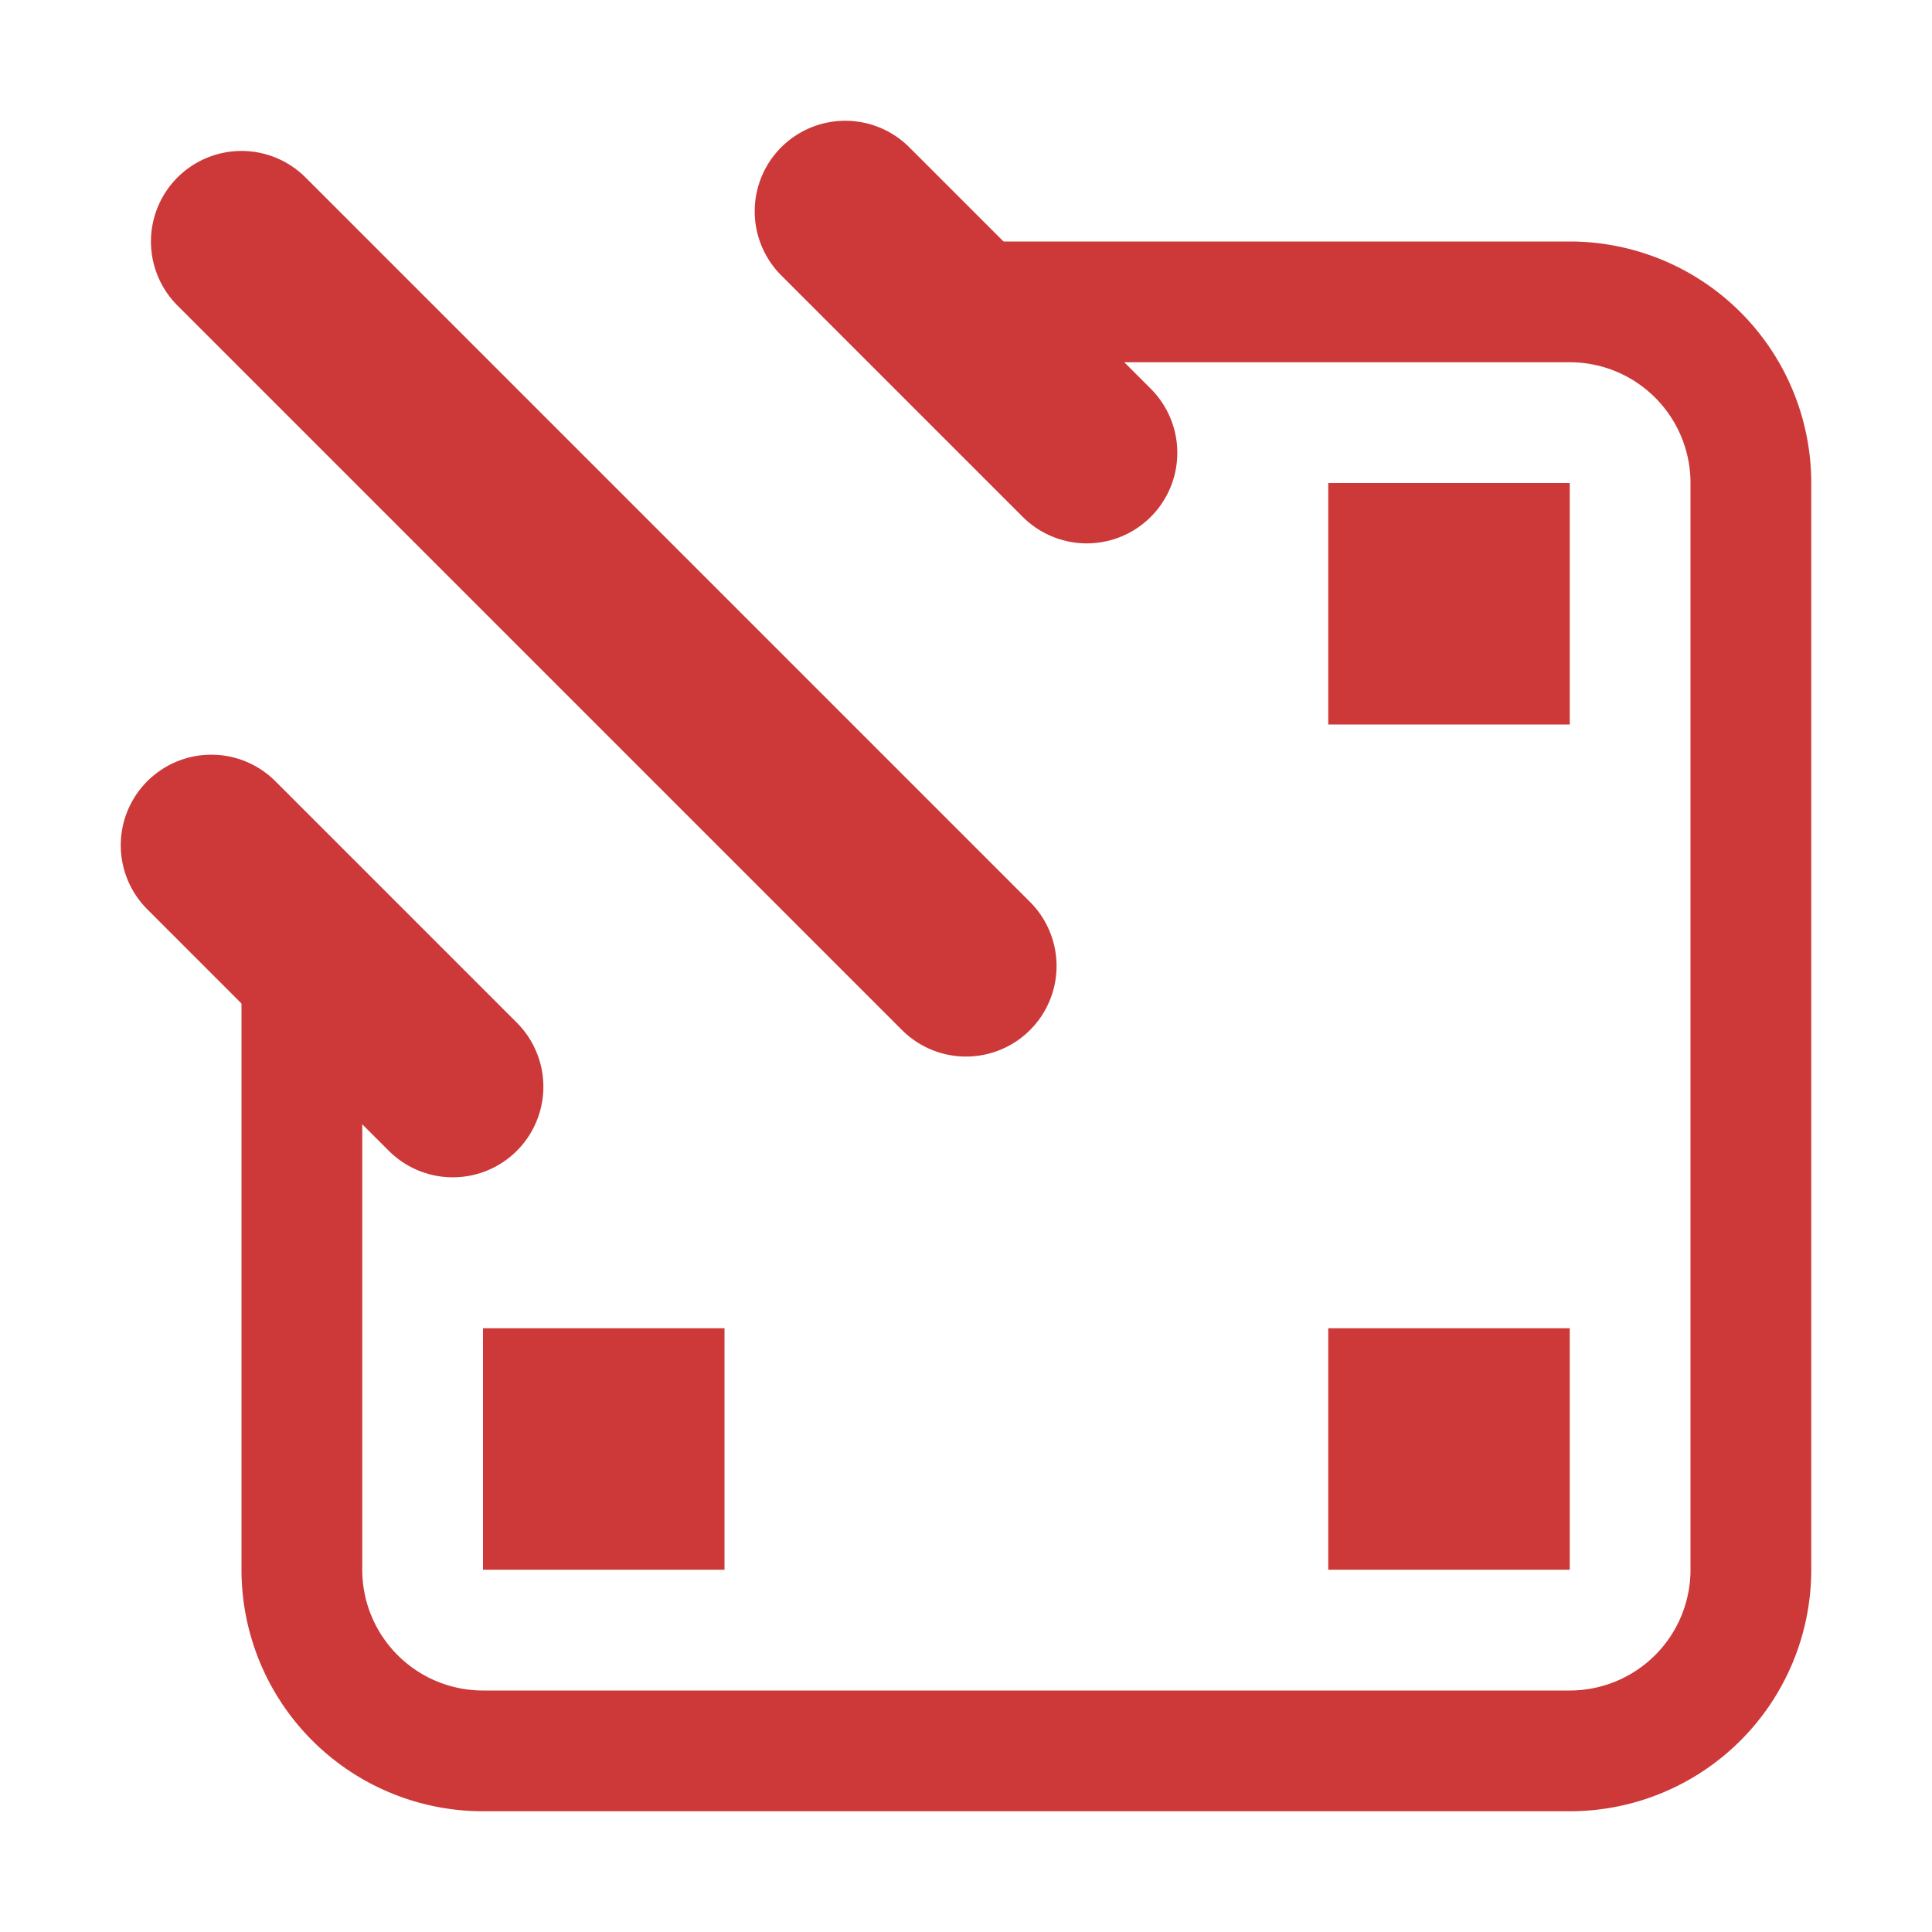 <svg xmlns="http://www.w3.org/2000/svg" width="16" height="16"><path fill="#cd3838" d="M11 4h2v2h-2zm0 7h2v2h-2zm-7 0h2v2H4z"/><g fill="none" stroke="#cd3838" stroke-linecap="round"><path d="M2.5 8v5A1.5 1.5 0 0 0 4 14.5h9a1.5 1.5 0 0 0 1.5-1.5V4A1.5 1.5 0 0 0 13 2.5H8"/><path stroke-width="1.5" d="m2 2 6 6M7 1.75l2 2M1.75 7l2 2"/></g></svg>